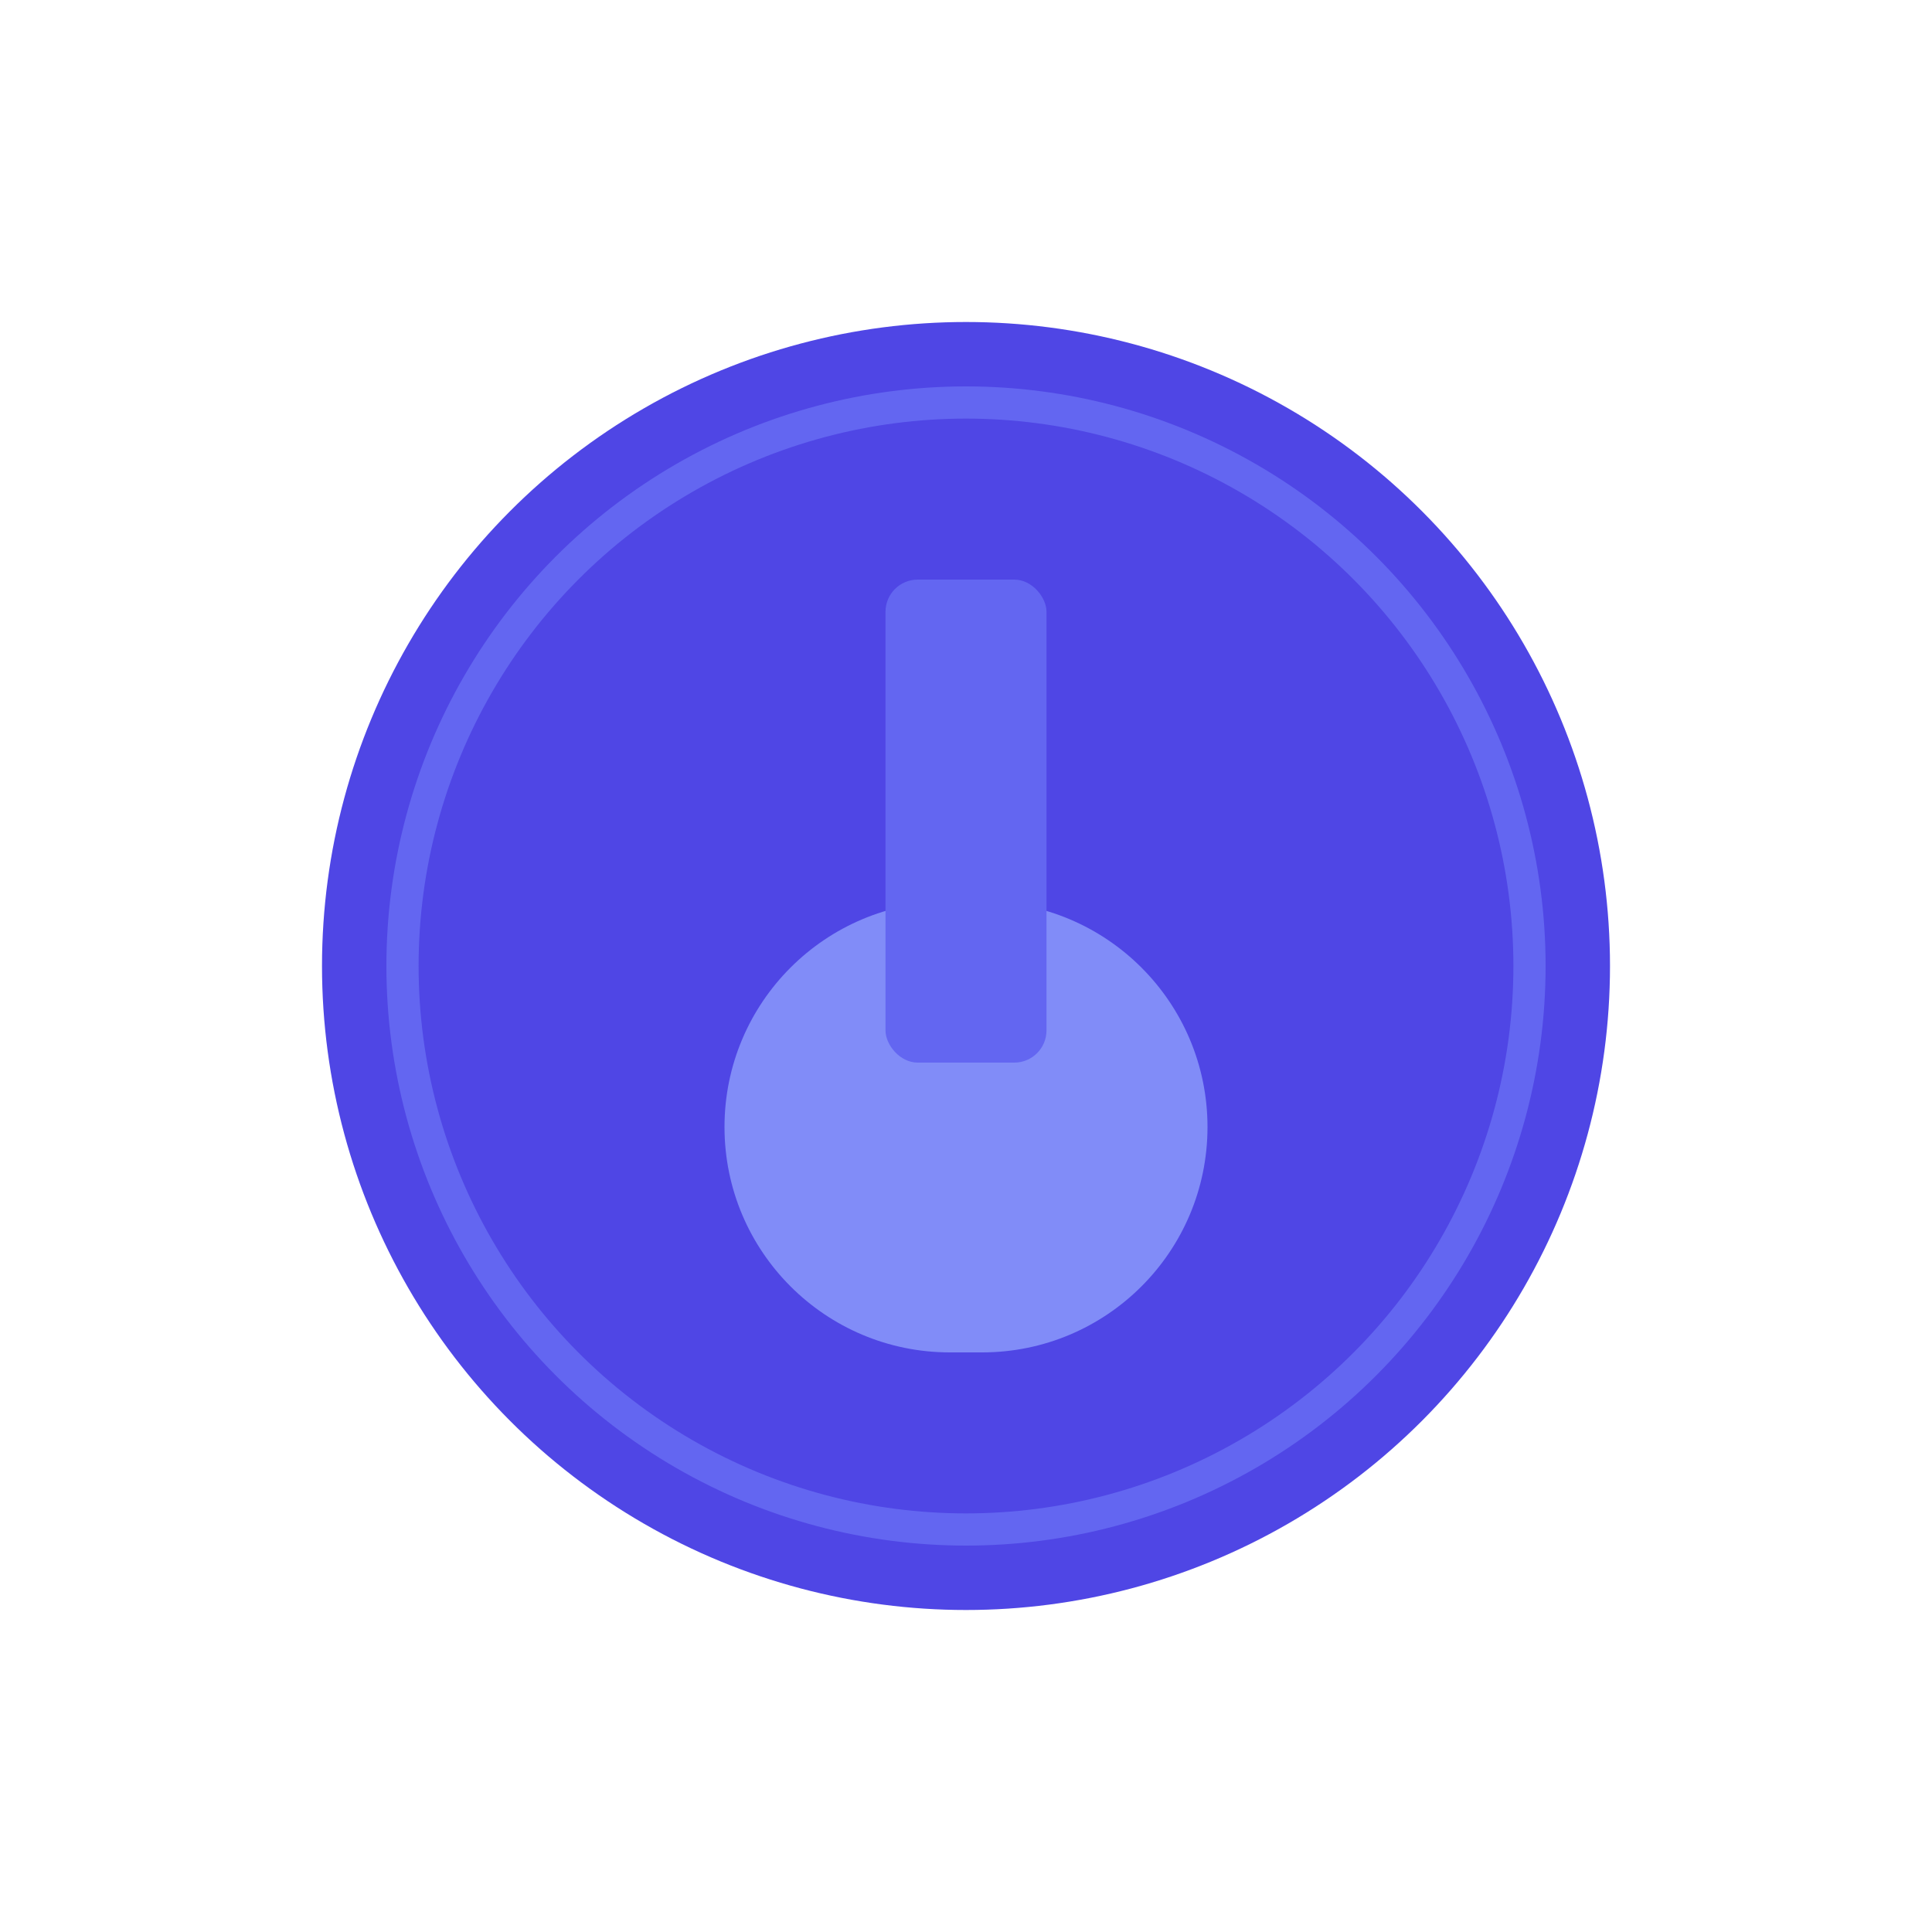 <?xml version="1.0" encoding="UTF-8"?>
<svg width="120" height="120" viewBox="0 0 120 120" fill="none" xmlns="http://www.w3.org/2000/svg">
  <circle cx="60" cy="60" r="40" fill="#4F46E5"/>
  <path d="M45 70C45 62.268 51.268 56 59 56H61C68.732 56 75 62.268 75 70V70C75 77.732 68.732 84 61 84H59C51.268 84 45 77.732 45 70V70Z" fill="#818CF8"/>
  <rect x="55" y="36" width="10" height="30" rx="2" fill="#6366F1"/>
  <circle cx="60" cy="60" r="35" stroke="#6366F1" stroke-width="2"/>
</svg>
